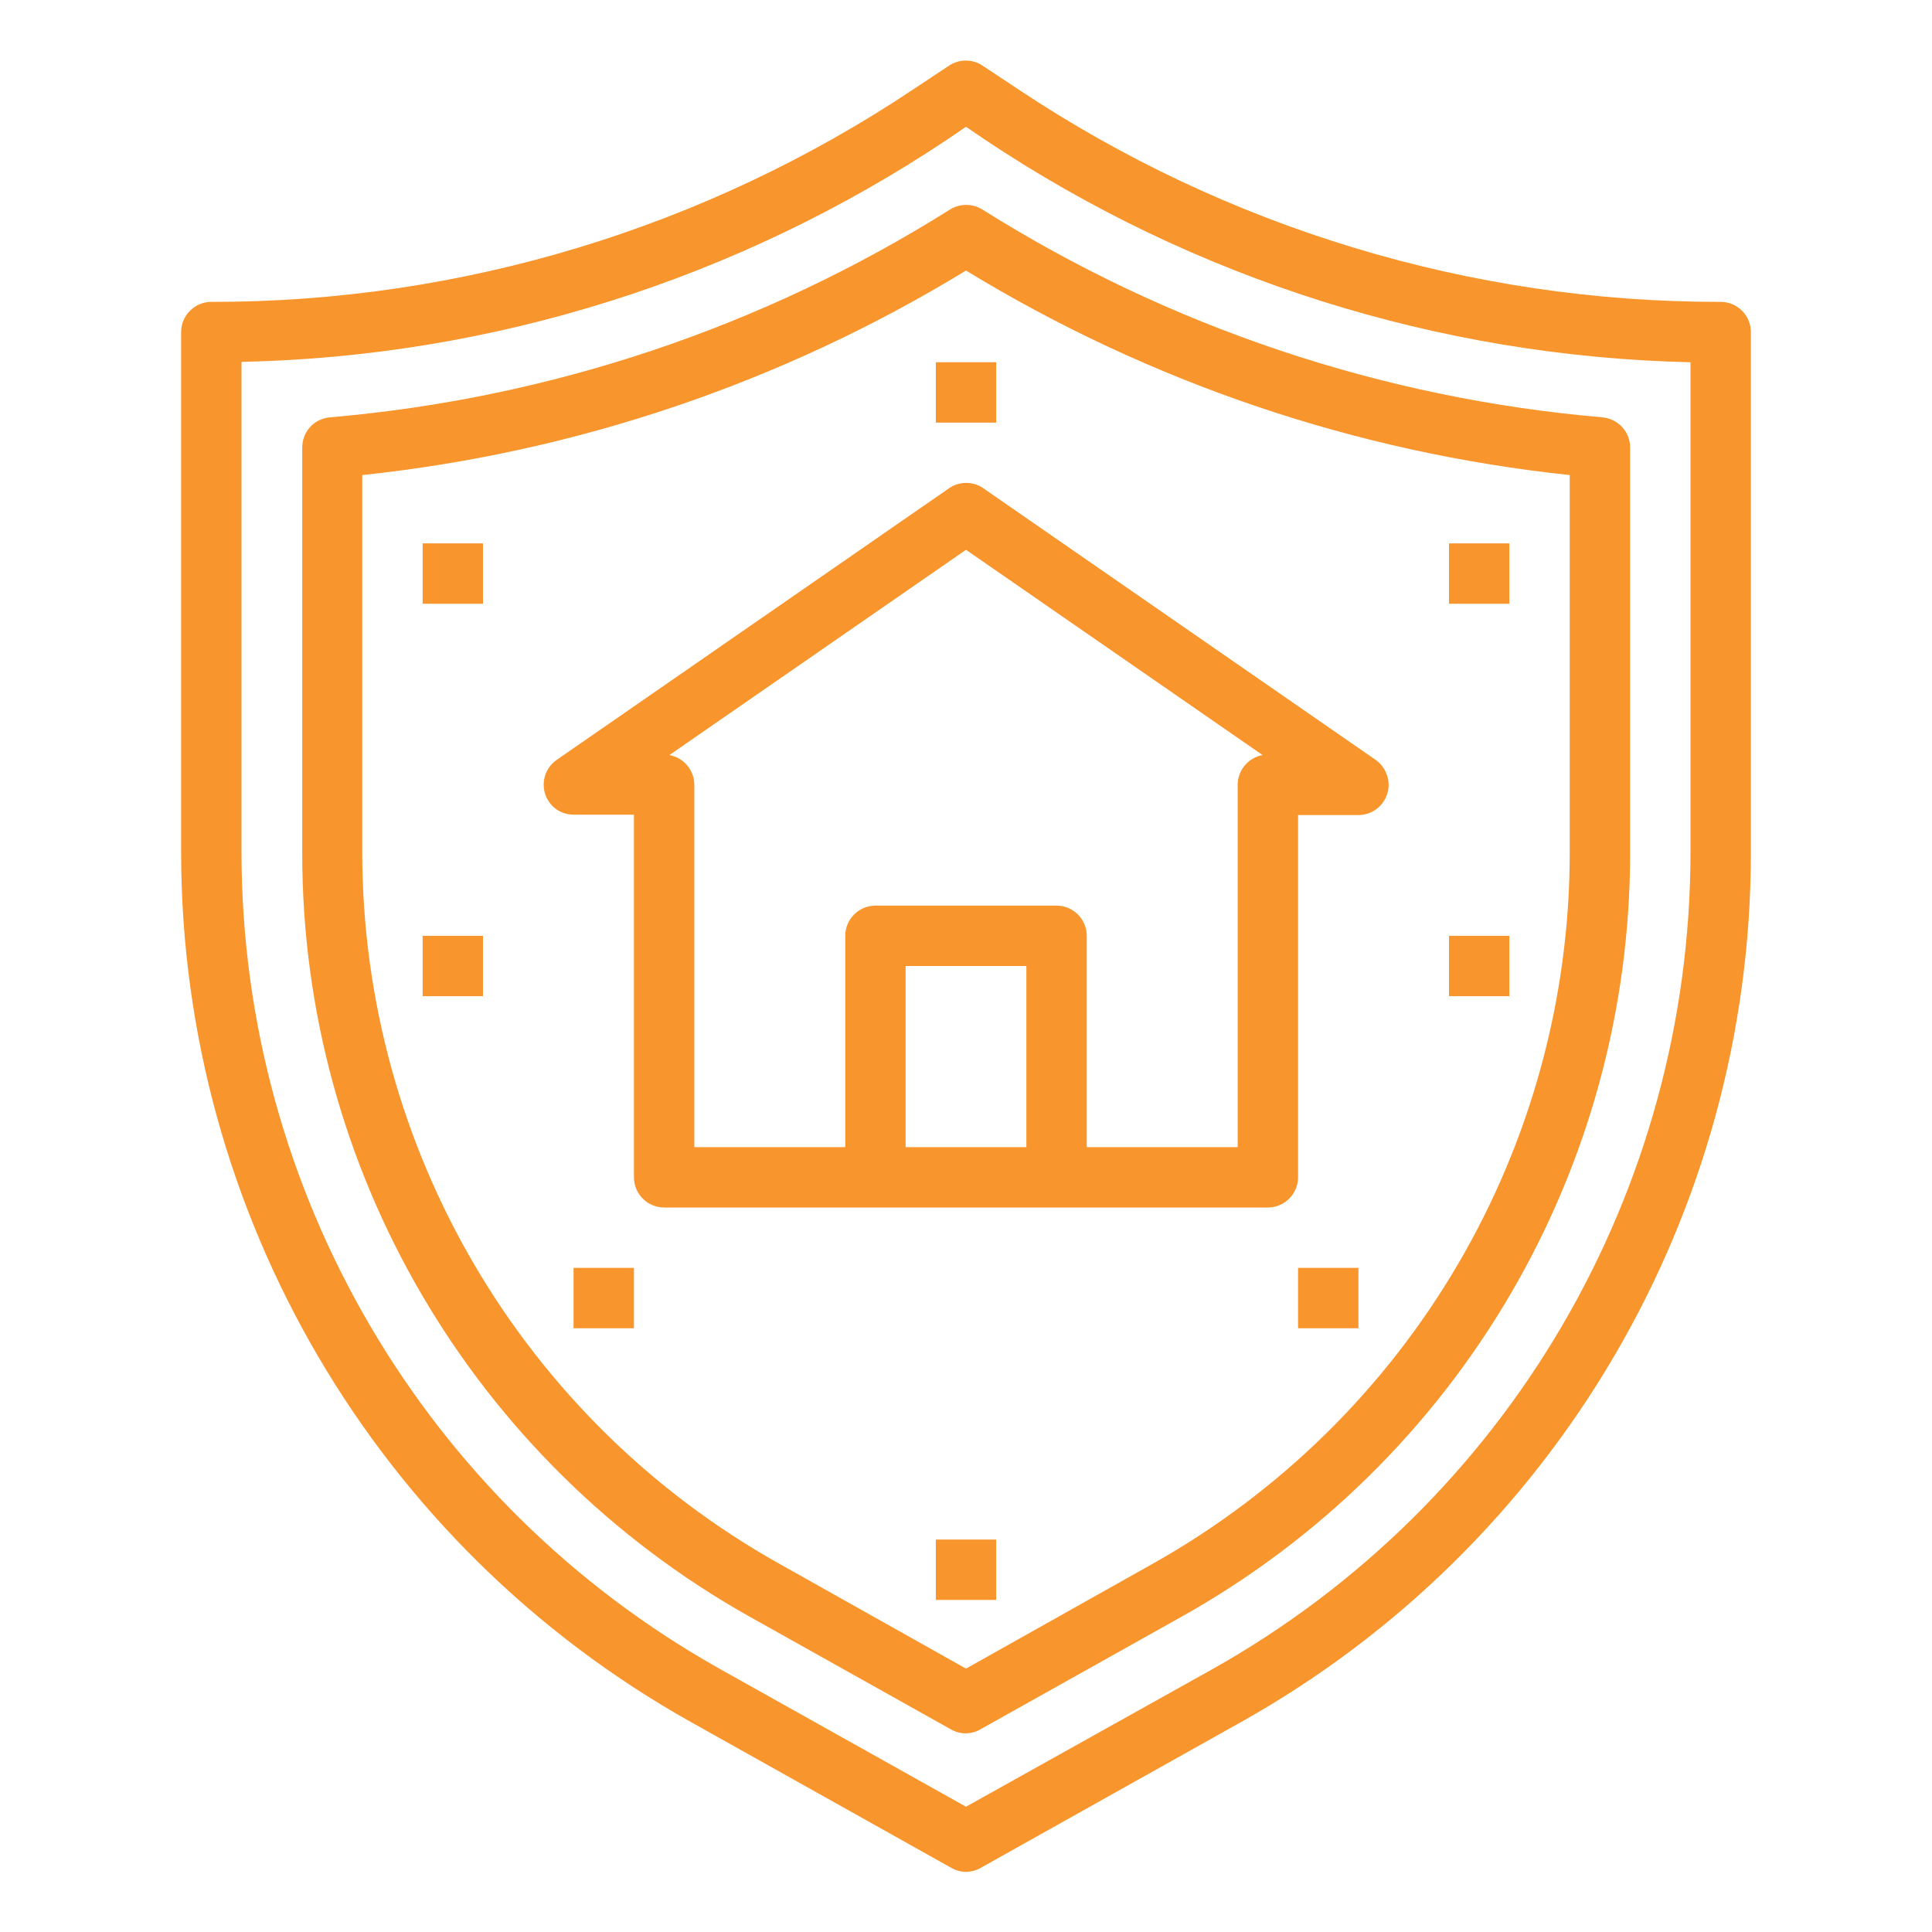 <?xml version="1.0" encoding="utf-8"?>
<!-- Generator: Adobe Illustrator 23.0.3, SVG Export Plug-In . SVG Version: 6.00 Build 0)  -->
<svg version="1.1" id="Layer_1" xmlns="http://www.w3.org/2000/svg" xmlns:xlink="http://www.w3.org/1999/xlink" x="0px" y="0px"
	 viewBox="0 0 512 512" style="enable-background:new 0 0 512 512;" xml:space="preserve">
<style type="text/css">
	.st0{fill:#F8952C;}
</style>
<g id="outline">
	<path class="st0" d="M48,88v138c0.1,95.5,51.7,183.6,135,230.3l69.1,38.7c2.4,1.4,5.4,1.4,7.8,0l69.1-38.7
		c83.3-46.7,135-134.8,135-230.3V88c0-4.4-3.6-8-8-8c-66.2,0.1-131-19.6-186.1-56.3l-9.5-6.3c-2.7-1.8-6.2-1.8-8.9,0l-9.5,6.3
		C187,60.4,122.2,80.1,56,80C51.6,80,48,83.6,48,88z M64,95.9C130.7,94.5,195.5,74,251,37l5-3.4l5,3.4c55.4,37,120.3,57.5,187,59
		v130c-0.1,89.8-48.5,172.5-126.8,216.4L256,478.8l-65.2-36.5C112.5,398.4,64.1,315.7,64,226V95.9z"/>
	<path class="st0" d="M198.6,428.4l53.4,29.9c2.4,1.4,5.4,1.4,7.8,0l53.4-29.9C386.6,387.3,432,309.9,432,226V118.6
		c0-4.2-3.2-7.6-7.3-8c-58.4-5-114.8-23.9-164.4-55.1c-2.6-1.6-5.9-1.6-8.5,0c-49.6,31.2-106,50.1-164.4,55.1
		c-4.2,0.4-7.3,3.8-7.3,8V226C80,309.9,125.4,387.3,198.6,428.4z M96,125.9c56.7-6,111.3-24.5,160-54.2
		c48.7,29.7,103.3,48.2,160,54.2v100c0,78.2-42.3,150.2-110.5,188.5L256,442.2l-49.5-27.8C138.3,376.2,96.1,304.1,96,226V125.9z"/>
	<path class="st0" d="M168,216v96c0,4.4,3.6,8,8,8h160c4.4,0,8-3.6,8-8v-96h16c4.4,0,8-3.6,8-8c0-2.6-1.3-5.1-3.4-6.6l-104-72
		c-2.7-1.9-6.4-1.9-9.1,0l-104,72c-3.6,2.5-4.5,7.5-2,11.1c1.5,2.2,3.9,3.4,6.6,3.4H168z M272,304h-32v-48h32V304z M256,145.7
		l78.6,54.4c-3.8,0.7-6.6,4-6.6,7.9v96h-40v-56c0-4.4-3.6-8-8-8h-48c-4.4,0-8,3.6-8,8v56h-40v-96c0-3.9-2.8-7.2-6.6-7.9L256,145.7z"
		/>
	<rect x="248" y="96" class="st0" width="16" height="16"/>
	<rect x="384" y="144" class="st0" width="16" height="16"/>
	<rect x="384" y="248" class="st0" width="16" height="16"/>
	<rect x="344" y="336" class="st0" width="16" height="16"/>
	<rect x="248" y="408" class="st0" width="16" height="16"/>
	<rect x="112" y="144" class="st0" width="16" height="16"/>
	<rect x="112" y="248" class="st0" width="16" height="16"/>
	<rect x="152" y="336" class="st0" width="16" height="16"/>
</g>
</svg>
